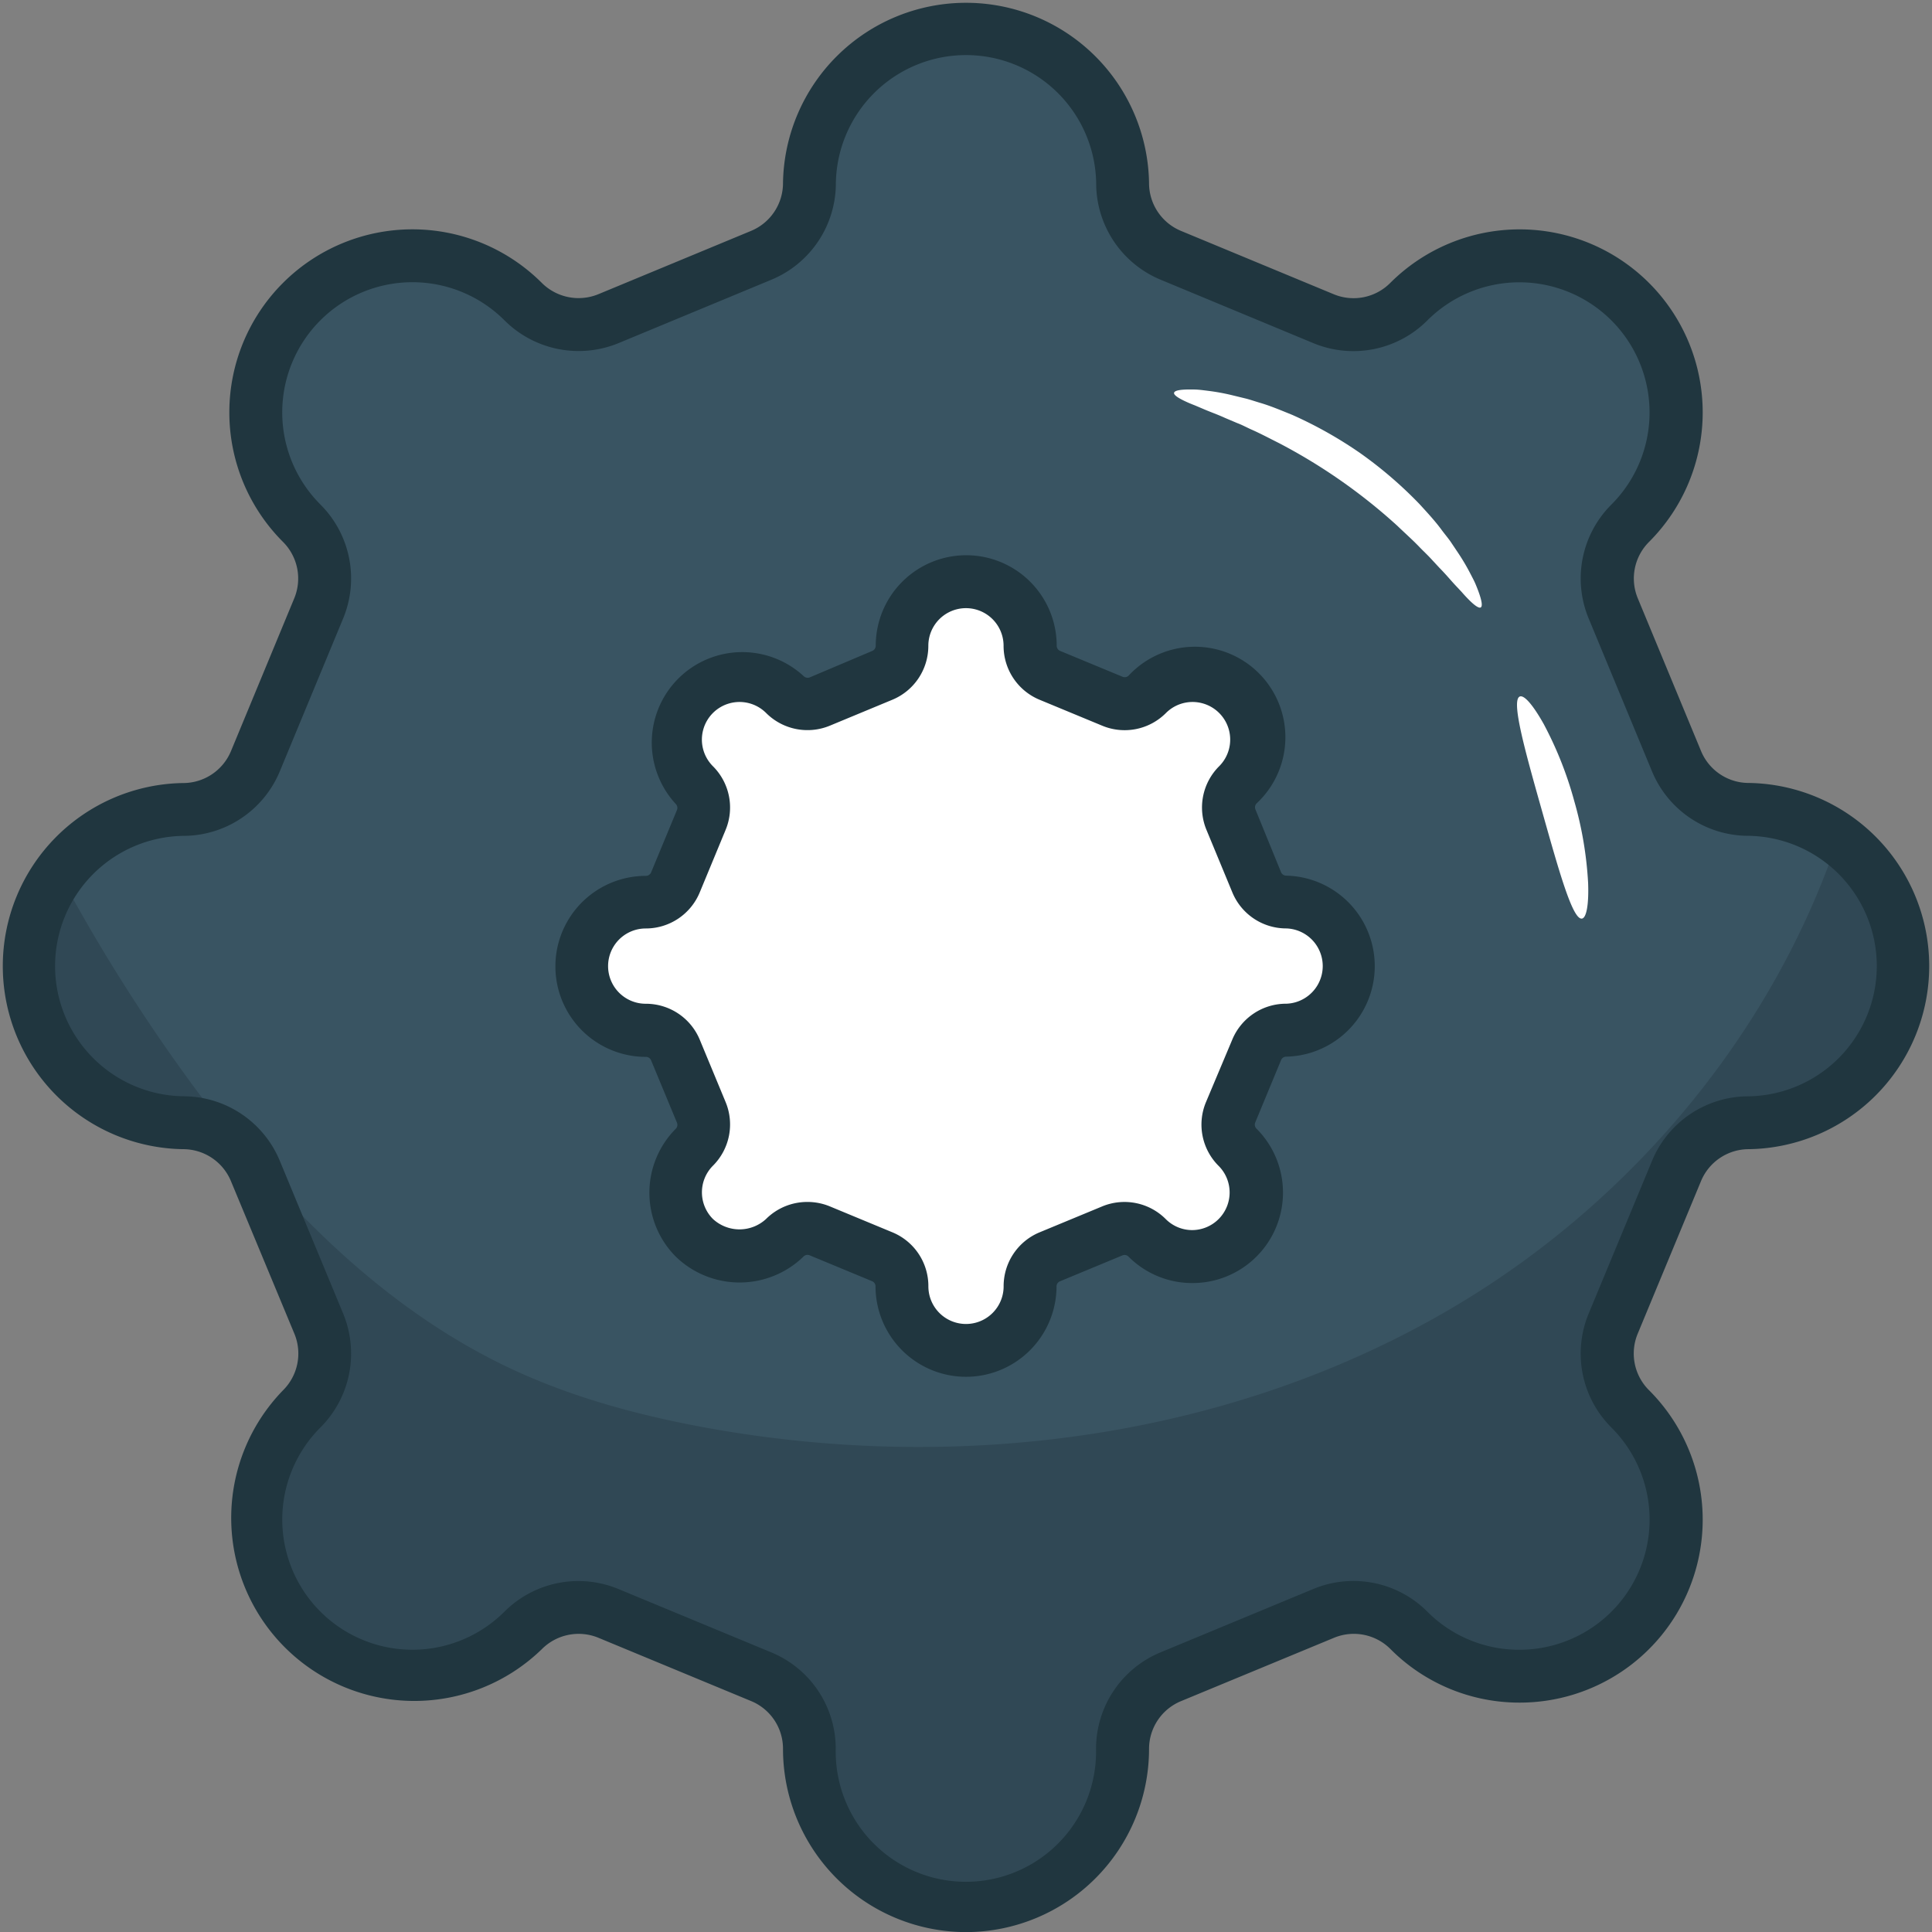 <?xml version="1.0" ?><svg viewBox="0 0 438.56 438.58" xmlns="http://www.w3.org/2000/svg"><rect x="0" y="0" width="438.56" height="438.58" fill="#808080" stroke="none"/><defs><style>.cls-1{fill:#395462;}.cls-2{fill:#283d48;opacity:0.5;}.cls-3{fill:#20363f;}.cls-4{fill:#fff;}</style></defs><title/><g data-name="Layer 2" id="Layer_2"><g data-name="Layer 1" id="Layer_1-2"><path class="cls-1" d="M397,188.16a17.8,17.8,0,0,1-16.42-10.94l-14.36-34.66a17.76,17.76,0,0,1,3.86-19.37,35.64,35.64,0,0,0,0-50.28c-13.44-13.44-36.83-13.44-50.27,0a17.77,17.77,0,0,1-19.37,3.86L265.8,62.4a17.79,17.79,0,0,1-11-16.42,35.55,35.55,0,0,0-71.09,0,17.79,17.79,0,0,1-11,16.42L138.13,76.77a17.85,17.85,0,0,1-19.37-3.86,35.55,35.55,0,0,0-50.28,50.28,17.78,17.78,0,0,1,3.86,19.37L58,177.22a17.82,17.82,0,0,1-16.42,11,35.56,35.56,0,0,0,0,71.11,17.78,17.78,0,0,1,16.42,11l14.36,34.62a17.78,17.78,0,0,1-3.86,19.37,35.6,35.6,0,0,0,0,50.28c13.44,13.44,36.82,13.44,50.26,0a17.78,17.78,0,0,1,19.37-3.86L172.77,385a17.77,17.77,0,0,1,11,16.41,35.55,35.55,0,1,0,71.09,0,17.76,17.76,0,0,1,11-16.41l34.64-14.37a17.78,17.78,0,0,1,19.37,3.86,35.55,35.55,0,0,0,50.28-50.28,17.76,17.76,0,0,1-3.86-19.37l14.36-34.62a17.77,17.77,0,0,1,16.42-11,35.57,35.57,0,0,0,0-71.13Z"/><path class="cls-2" d="M432.56,219.28A35.6,35.6,0,0,1,397,254.86a17.77,17.77,0,0,0-16.43,11l-14.35,34.61a17.75,17.75,0,0,0,3.86,19.37,35.55,35.55,0,1,1-50.28,50.28,17.79,17.79,0,0,0-19.37-3.86L265.8,380.61a17.75,17.75,0,0,0-11,16.41,35.55,35.55,0,1,1-71.09,0,17.78,17.78,0,0,0-11-16.41l-34.66-14.37a17.78,17.78,0,0,0-19.37,3.86c-13.43,13.44-36.82,13.44-50.26,0a35.61,35.61,0,0,1,0-50.28,17.77,17.77,0,0,0,3.86-19.37L58,265.83a17.78,17.78,0,0,0-16.42-11,35.54,35.54,0,0,1-28.38-57,399.9,399.9,0,0,0,28.46,45.65c19.91,27.62,44.17,53.28,75.08,67.56,14,6.45,29,10.42,44.11,13.15,57.85,10.41,119.84,2.08,170.24-28.16,39.88-23.92,71.63-62.13,86.24-106A35.52,35.52,0,0,1,432.56,219.28Z"/><path class="cls-3" d="M219.28,438.58A41.59,41.59,0,0,1,177.74,397a11.7,11.7,0,0,0-7.26-10.87l-34.67-14.37A11.78,11.78,0,0,0,123,374.35a41.55,41.55,0,0,1-58.74-58.77,11.75,11.75,0,0,0,2.56-12.84L52.43,268.13a11.75,11.75,0,0,0-10.88-7.27,41.56,41.56,0,0,1,0-83.11,11.77,11.77,0,0,0,10.89-7.27l14.35-34.65A11.75,11.75,0,0,0,64.23,123,41.55,41.55,0,0,1,123,64.23a11.83,11.83,0,0,0,12.86,2.54l34.61-14.35a11.75,11.75,0,0,0,7.27-10.88,41.55,41.55,0,0,1,83.09,0,11.75,11.75,0,0,0,7.27,10.88l34.65,14.37a11.75,11.75,0,0,0,12.82-2.55A41.55,41.55,0,1,1,374.34,123a11.73,11.73,0,0,0-2.56,12.83l14.36,34.67A11.73,11.73,0,0,0,397,177.73a41.57,41.57,0,0,1,0,83.13,11.74,11.74,0,0,0-10.88,7.26l-14.36,34.62a11.73,11.73,0,0,0,2.56,12.83A41.53,41.53,0,0,1,345,386.49h0a41.25,41.25,0,0,1-29.36-12.15,11.74,11.74,0,0,0-12.83-2.56L268.1,386.15A11.73,11.73,0,0,0,260.83,397,41.6,41.6,0,0,1,219.28,438.58Zm-88-79.69a23.78,23.78,0,0,1,9.09,1.81l34.67,14.37a23.66,23.66,0,0,1,14.67,22,29.55,29.55,0,1,0,59.09,0,23.69,23.69,0,0,1,14.67-22l34.64-14.37a23.7,23.7,0,0,1,25.91,5.16,29.34,29.34,0,0,0,20.88,8.63h0a29.54,29.54,0,0,0,20.9-50.43,23.69,23.69,0,0,1-5.16-25.92L375,263.53a23.7,23.7,0,0,1,22-14.67,29.57,29.57,0,0,0,0-59.13,23.7,23.7,0,0,1-22-14.64l-14.36-34.66a23.69,23.69,0,0,1,5.16-25.91,29.55,29.55,0,0,0-41.78-41.8,23.72,23.72,0,0,1-25.9,5.17L263.5,63.51a23.72,23.72,0,0,1-14.67-22,29.55,29.55,0,0,0-59.09,0,23.72,23.72,0,0,1-14.67,22L140.43,77.88a23.81,23.81,0,0,1-25.91-5.16,29.55,29.55,0,0,0-41.8,41.79,23.71,23.71,0,0,1,5.16,25.91L63.52,175.08a23.74,23.74,0,0,1-22,14.66,29.56,29.56,0,0,0,0,59.11,23.72,23.72,0,0,1,22,14.67l14.36,34.62a23.72,23.72,0,0,1-5.16,25.91,29.55,29.55,0,0,0,41.78,41.8A23.79,23.79,0,0,1,131.3,358.89Z"/><path class="cls-4" d="M292,209.18a7.28,7.28,0,0,1-6.72-4.47l-5.87-14.18A7.26,7.26,0,0,1,281,182.6,14.58,14.58,0,0,0,281,162a14.88,14.88,0,0,0-20.56,0,7.27,7.27,0,0,1-7.92,1.58l-14.17-5.88a7.28,7.28,0,0,1-4.49-6.72,14.54,14.54,0,0,0-29.08,0,7.28,7.28,0,0,1-4.49,6.72l-14.17,5.88a7.3,7.3,0,0,1-7.92-1.58A14.54,14.54,0,0,0,157.6,182.6a7.27,7.27,0,0,1,1.58,7.92L153.3,204.7a7.29,7.29,0,0,1-6.72,4.48,14.54,14.54,0,0,0,0,29.09,7.27,7.27,0,0,1,6.72,4.49l5.87,14.16a7.27,7.27,0,0,1-1.58,7.92,14.56,14.56,0,0,0,0,20.57,14.88,14.88,0,0,0,20.56,0,7.27,7.27,0,0,1,7.92-1.58l14.18,5.88a7.27,7.27,0,0,1,4.49,6.71,14.54,14.54,0,1,0,29.08,0,7.26,7.26,0,0,1,4.49-6.71l14.17-5.88a7.27,7.27,0,0,1,7.92,1.58A14.54,14.54,0,0,0,281,264.84a7.26,7.26,0,0,1-1.58-7.92l5.87-14.16a7.27,7.27,0,0,1,6.72-4.49,14.55,14.55,0,0,0,0-29.09Z"/><path class="cls-3" d="M219.28,312.53A20.56,20.56,0,0,1,198.74,292a1.27,1.27,0,0,0-.77-1.17l-14.19-5.88a1.26,1.26,0,0,0-1.39.29,20.81,20.81,0,0,1-29,0,20.57,20.57,0,0,1,0-29,1.27,1.27,0,0,0,.28-1.39l-5.87-14.15a1.27,1.27,0,0,0-1.18-.79,20.54,20.54,0,0,1,0-41.09,1.3,1.3,0,0,0,1.18-.79l5.87-14.16a1.27,1.27,0,0,0-.28-1.38,20.54,20.54,0,0,1,29.05-29,1.3,1.3,0,0,0,1.41.26L198,147.76a1.29,1.29,0,0,0,.79-1.18,20.54,20.54,0,0,1,41.08,0,1.27,1.27,0,0,0,.79,1.18l14.17,5.87a1.27,1.27,0,0,0,1.37-.27,20.54,20.54,0,1,1,29.06,29,1.27,1.27,0,0,0-.28,1.38L290.8,198a1.28,1.28,0,0,0,1.17.77,20.55,20.55,0,0,1,0,41.09,1.26,1.26,0,0,0-1.17.78l-5.87,14.17a1.27,1.27,0,0,0,.28,1.38,20.53,20.53,0,0,1-14.52,35.06h0a20.4,20.4,0,0,1-14.52-6,1.26,1.26,0,0,0-1.38-.28l-14.17,5.88a1.26,1.26,0,0,0-.79,1.17A20.56,20.56,0,0,1,219.28,312.53Zm-36-39.69a13.27,13.27,0,0,1,5.08,1l14.18,5.88A13.21,13.21,0,0,1,210.74,292a8.54,8.54,0,1,0,17.08,0A13.23,13.23,0,0,1,236,279.73l14.17-5.87a13.23,13.23,0,0,1,14.46,2.88,8.48,8.48,0,0,0,6,2.49h0a8.54,8.54,0,0,0,6-14.57,13.22,13.22,0,0,1-2.88-14.47L279.72,236A13.22,13.22,0,0,1,292,227.84a8.55,8.55,0,0,0,0-17.09,13.23,13.23,0,0,1-12.26-8.18l-5.87-14.18a13.22,13.22,0,0,1,2.88-14.46,8.54,8.54,0,0,0-12.08-12.08,13.23,13.23,0,0,1-14.45,2.89L236,158.85a13.24,13.24,0,0,1-8.19-12.26,8.54,8.54,0,0,0-17.08,0,13.24,13.24,0,0,1-8.19,12.26l-14.17,5.88a13.28,13.28,0,0,1-14.46-2.88,8.54,8.54,0,0,0-12.08,12.08,13.24,13.24,0,0,1,2.88,14.46l-5.87,14.18a13.25,13.25,0,0,1-12.26,8.19,8.54,8.54,0,0,0,0,17.09A13.24,13.24,0,0,1,158.84,236l5.87,14.16a13.24,13.24,0,0,1-2.88,14.46,8.56,8.56,0,0,0,0,12.08,8.88,8.88,0,0,0,12.07,0A13.27,13.27,0,0,1,183.29,272.84Z"/><path class="cls-4" d="M308.81,102.89a94.31,94.31,0,0,1,13.37,11.49c1.83,2,3.58,3.89,5,5.82.73,1,1.47,1.85,2.11,2.77l1.79,2.67a48.22,48.22,0,0,1,2.78,4.75c.37.72.73,1.38,1,2s.51,1.24.71,1.77c.8,2.16,1,3.45.56,3.72s-1.54-.52-3.08-2.13q-.58-.6-1.24-1.36l-1.49-1.59c-1.06-1.14-2.17-2.49-3.54-3.87l-2.06-2.22c-.71-.77-1.52-1.52-2.31-2.33-1.55-1.64-3.36-3.24-5.19-5a127.42,127.42,0,0,0-26.86-18.78c-2.26-1.13-4.39-2.27-6.46-3.17-1-.46-2-1-3-1.37l-2.79-1.18c-1.77-.81-3.42-1.38-4.85-2l-2-.85c-.62-.24-1.19-.47-1.7-.7-2-.89-3.15-1.64-3.05-2.16s1.38-.77,3.68-.76c.57,0,1.21,0,1.91.06s1.44.16,2.24.26a48.19,48.19,0,0,1,5.42,1l3.12.76c1.08.28,2.17.67,3.32,1,2.31.69,4.68,1.69,7.19,2.71A94.29,94.29,0,0,1,308.81,102.89Z"/><path class="cls-4" d="M357.35,181.83a83.82,83.82,0,0,1,3.15,18.62c.18,4.86-.38,7.93-1.41,8.07-2.14.27-5.26-11-9.11-24.63s-7-24.9-5-25.78c1-.41,3,1.91,5.4,6.17A83.84,83.84,0,0,1,357.35,181.83Z"/></g></g></svg>
